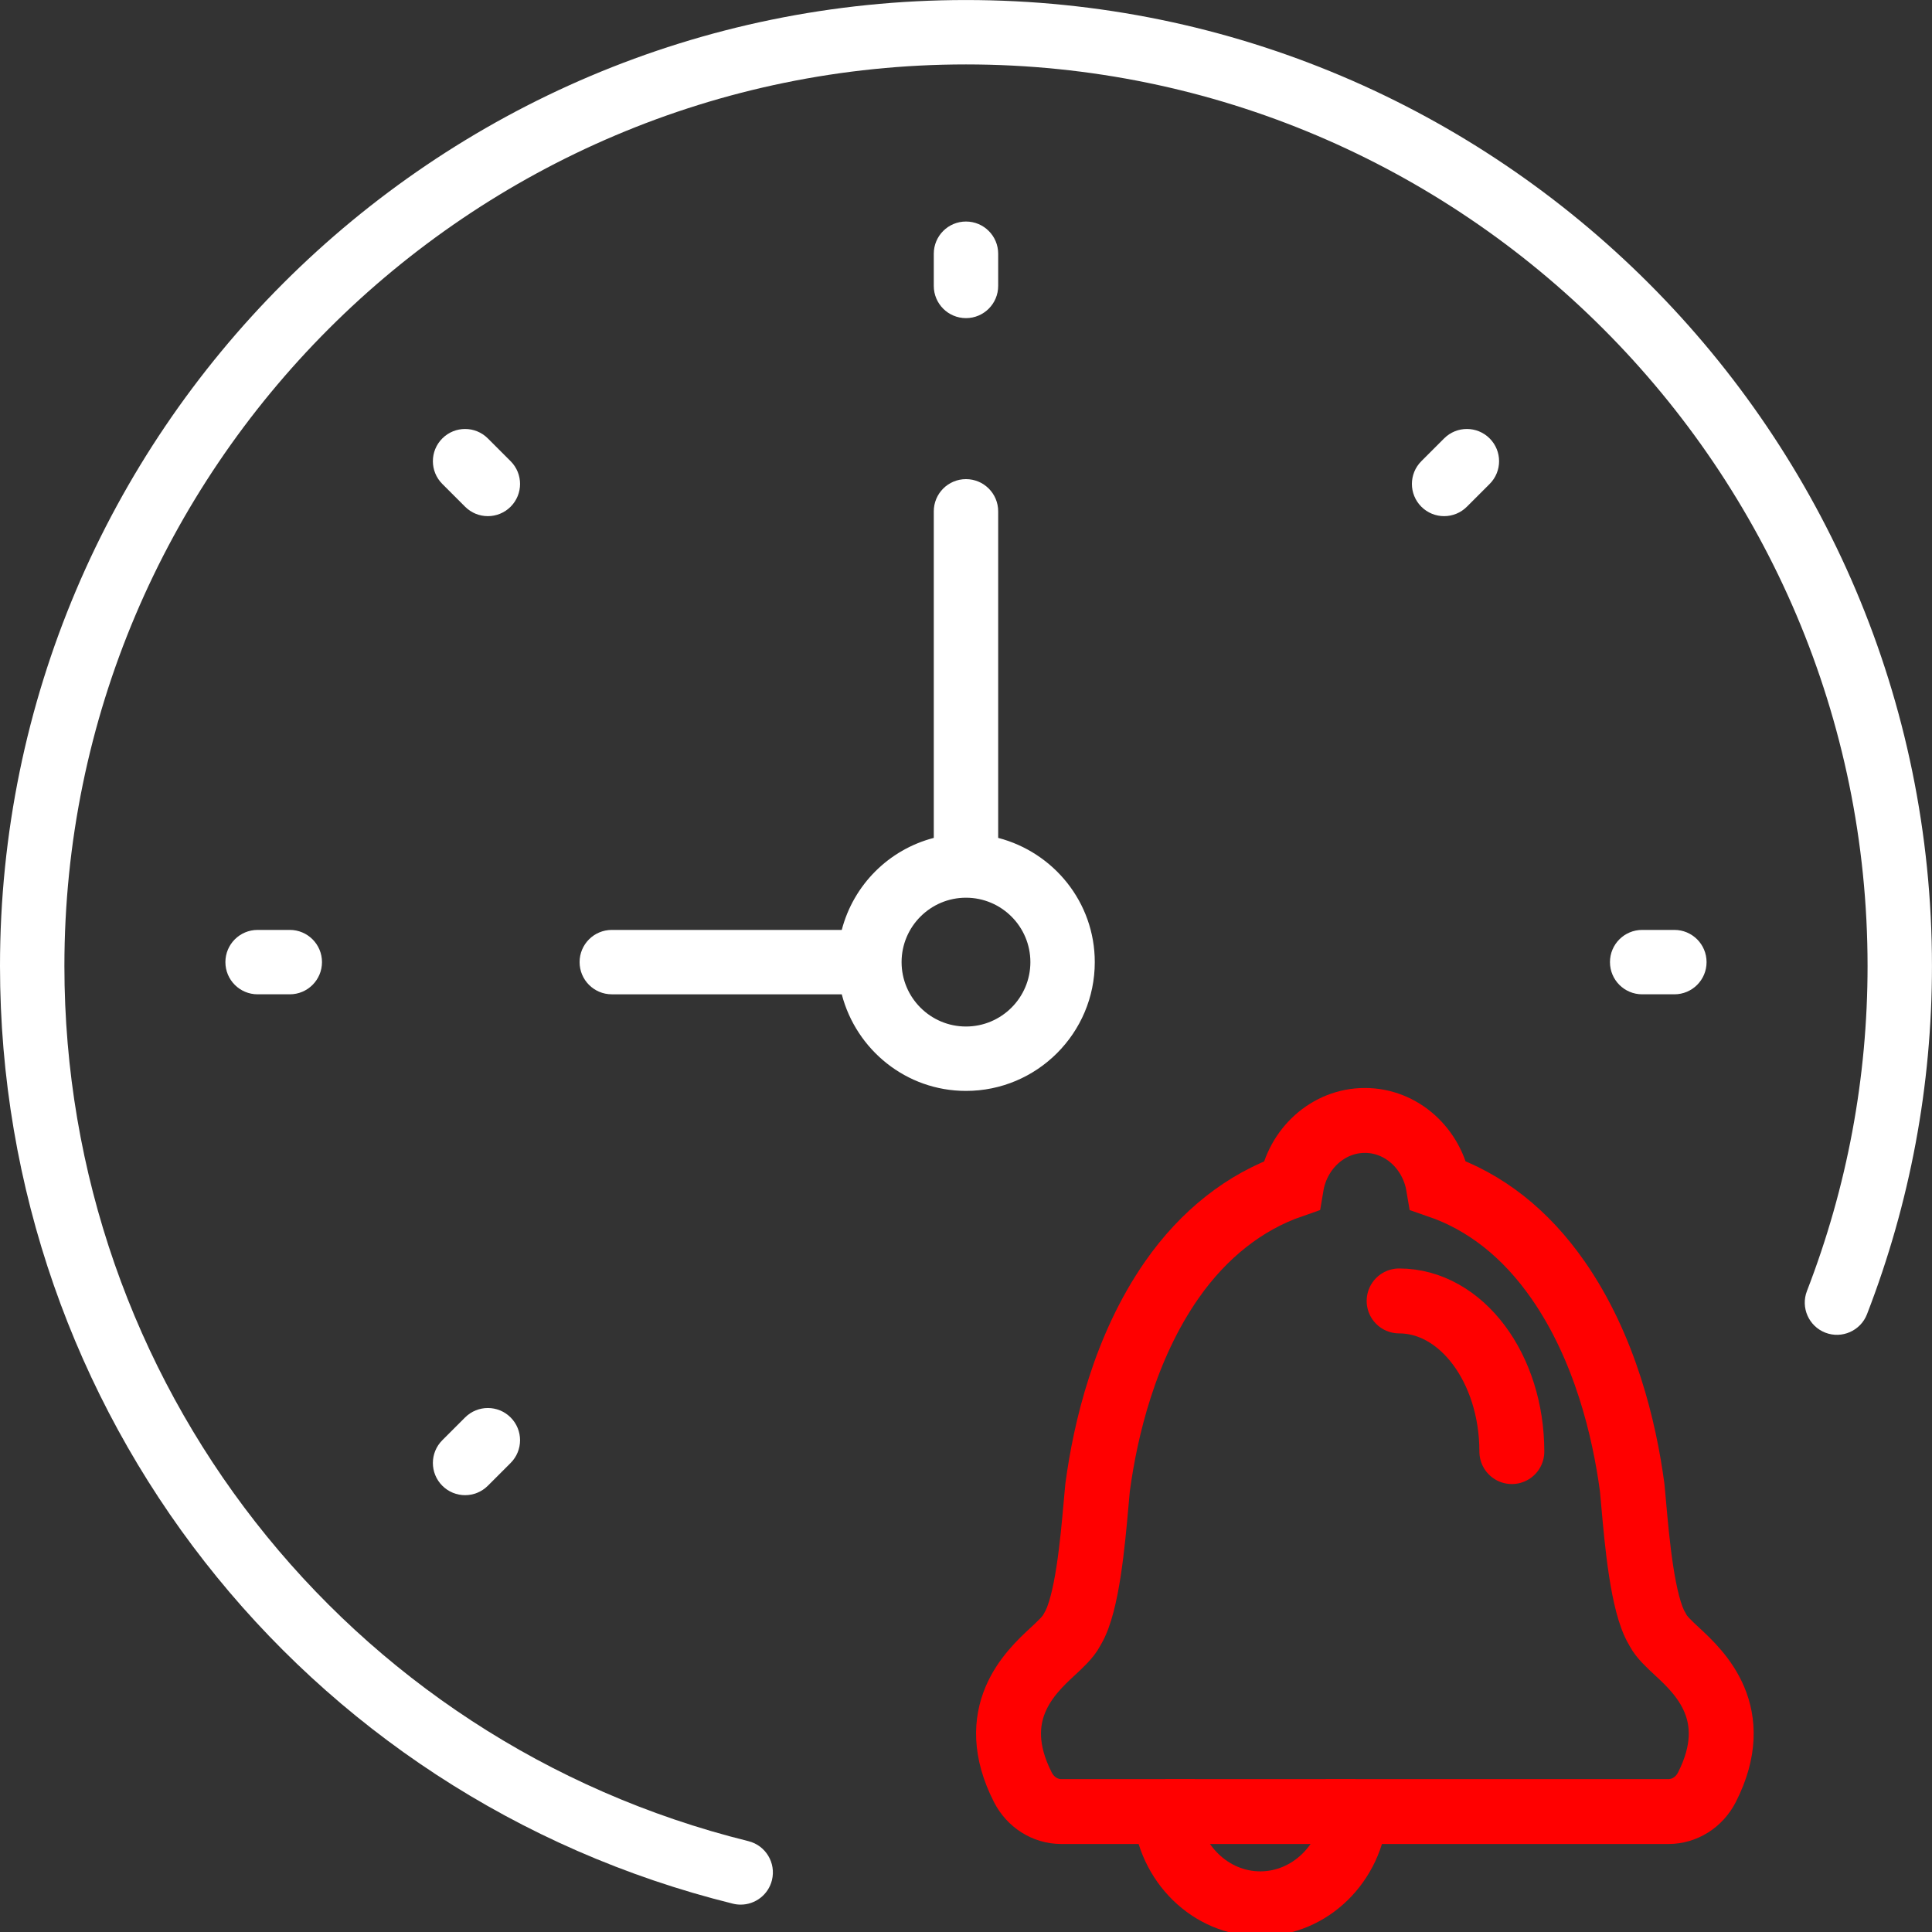 <?xml version="1.0" encoding="utf-8"?>
<!-- Generator: Adobe Illustrator 15.0.0, SVG Export Plug-In . SVG Version: 6.00 Build 0)  -->
<!DOCTYPE svg PUBLIC "-//W3C//DTD SVG 1.1//EN" "http://www.w3.org/Graphics/SVG/1.1/DTD/svg11.dtd">
<svg version="1.1" id="Capa_1" xmlns="http://www.w3.org/2000/svg" xmlns:xlink="http://www.w3.org/1999/xlink" x="0px" y="0px" style="fill:white"
	  viewBox="0 123.307 595.281 595.275" enable-background="new 0 123.307 595.281 595.275"
	 xml:space="preserve">
<rect x="0" y="123.307" width="595.281" height="595.275" fill="#333333" stroke="none"/>
<g>
	<path d="M337.32,419.75c0-18.443-12.699-33.841-29.764-38.276v-100.62c0-5.486-4.445-9.921-9.921-9.921
		c-5.477,0-9.921,4.435-9.921,9.921v100.62c-13.879,3.611-24.743,14.476-28.354,28.355h-70.857c-5.477,0-9.921,4.435-9.921,9.921
		s4.445,9.921,9.921,9.921h70.857c4.435,17.074,19.842,29.764,38.276,29.764C319.521,459.434,337.32,441.635,337.32,419.75z
		 M297.635,439.593c-10.943,0-19.842-8.899-19.842-19.843s8.899-19.843,19.842-19.843c10.942,0,19.843,8.899,19.843,19.843
		S308.578,439.593,297.635,439.593z"/>
	<path d="M287.714,201.484v9.921c0,5.486,4.445,9.921,9.921,9.921c5.476,0,9.921-4.435,9.921-9.921v-9.921
		c0-5.486-4.445-9.922-9.921-9.922C292.159,191.562,287.714,195.998,287.714,201.484z"/>
	<path d="M505.98,409.829c-5.486,0-9.922,4.435-9.922,9.921s4.436,9.921,9.922,9.921h9.922c5.486,0,9.92-4.435,9.92-9.921
		s-4.434-9.921-9.92-9.921H505.98z"/>
	<path d="M79.369,409.829c-5.476,0-9.921,4.435-9.921,9.921s4.445,9.921,9.921,9.921h9.921c5.477,0,9.921-4.435,9.921-9.921
		s-4.445-9.921-9.921-9.921H79.369z"/>
	<path d="M444.955,258.391l-7.014,7.015c-3.879,3.879-3.879,10.149,0,14.028c1.934,1.935,4.475,2.907,7.014,2.907
		s5.08-0.973,7.014-2.907l7.016-7.014c3.879-3.88,3.879-10.149,0-14.029C455.105,254.512,448.833,254.512,444.955,258.391z"/>
	<path d="M143.301,560.045l-7.014,7.015c-3.879,3.879-3.879,10.149,0,14.028c1.935,1.935,4.475,2.907,7.014,2.907
		c2.54,0,5.08-0.973,7.015-2.907l7.014-7.014c3.879-3.88,3.879-10.149,0-14.029C153.451,556.166,147.171,556.176,143.301,560.045z"
		/>
	<path d="M157.33,265.406l-7.014-7.015c-3.879-3.879-10.149-3.879-14.029,0c-3.879,3.88-3.879,10.149,0,14.029l7.014,7.014
		c1.935,1.935,4.475,2.907,7.015,2.907c2.54,0,5.08-0.973,7.014-2.907C161.209,275.555,161.209,269.285,157.33,265.406z"/>
	<path d="M230.598,690.597C106.504,659.862,19.842,548.973,19.842,420.95c0-153.173,124.62-277.793,277.793-277.793
		s277.792,124.62,277.792,277.793c0,34.407-6.289,68.089-18.682,100.145c-1.973,5.109,0.566,10.854,5.676,12.828
		c5.08,1.975,10.854-0.575,12.828-5.675c13.285-34.347,20.021-70.44,20.021-107.298c0-164.116-133.52-297.635-297.636-297.635
		S0,256.834,0,420.95c0,137.16,92.862,255.977,225.826,288.915c0.804,0.198,1.607,0.287,2.401,0.287c4.455,0,8.502-3.025,9.624-7.54
		C239.16,697.295,235.916,691.918,230.598,690.597z"/>
	<g class="red" style="fill:red;stroke:red" >
		<path fill="none"  stroke-width="20" stroke-miterlimit="10" d="M516.878,632.291
			c-2.525-2.343-4.91-4.557-5.995-6.624c-0.098-0.188-0.205-0.381-0.325-0.595l-0.057-0.098c-4.407-7.471-6.104-26.593-7.12-38.063
			c-0.152-1.719-0.3-3.365-0.445-4.905c-0.015-0.168-0.035-0.335-0.056-0.506l-0.013-0.095
			c-2.366-17.536-8.251-42.833-22.846-63.757c-9.98-14.308-22.349-24.053-36.817-29.026c-1.919-11.404-11.351-20.091-22.661-20.091
			c-11.316,0-20.752,8.694-22.664,20.104c-14.337,4.976-26.99,14.927-36.817,29.019c-14.594,20.919-20.479,46.215-22.846,63.753
			l-0.012,0.094c-0.021,0.172-0.041,0.339-0.057,0.505c-0.148,1.561-0.296,3.218-0.449,4.952
			c-1.015,11.427-2.71,30.551-7.116,38.017l-0.057,0.099c-0.087,0.151-0.171,0.301-0.293,0.533
			c-1.116,2.126-3.503,4.342-6.029,6.688c-6.671,6.191-20.548,19.078-9.059,41.676c2.352,4.631,6.896,7.506,11.861,7.506h32.001
			c1.318,15.906,13.956,28.426,29.31,28.426c15.354,0,27.99-12.52,29.31-28.426h96.449c4.959,0,9.504-2.874,11.862-7.504
			C537.426,651.375,523.553,638.489,516.878,632.291z"/>
		
			<line fill="none"  stroke-width="20" stroke-miterlimit="10" x1="359.007" y1="681.475" x2="417.626" y2="681.475"/>
			<path fill="none"  stroke-width="20" stroke-linecap="round" stroke-miterlimit="10" d="M465.825,570.567
	c0-25.658-15.535-46.42-34.734-46.42"/>
	</g>
</g>

</svg>
